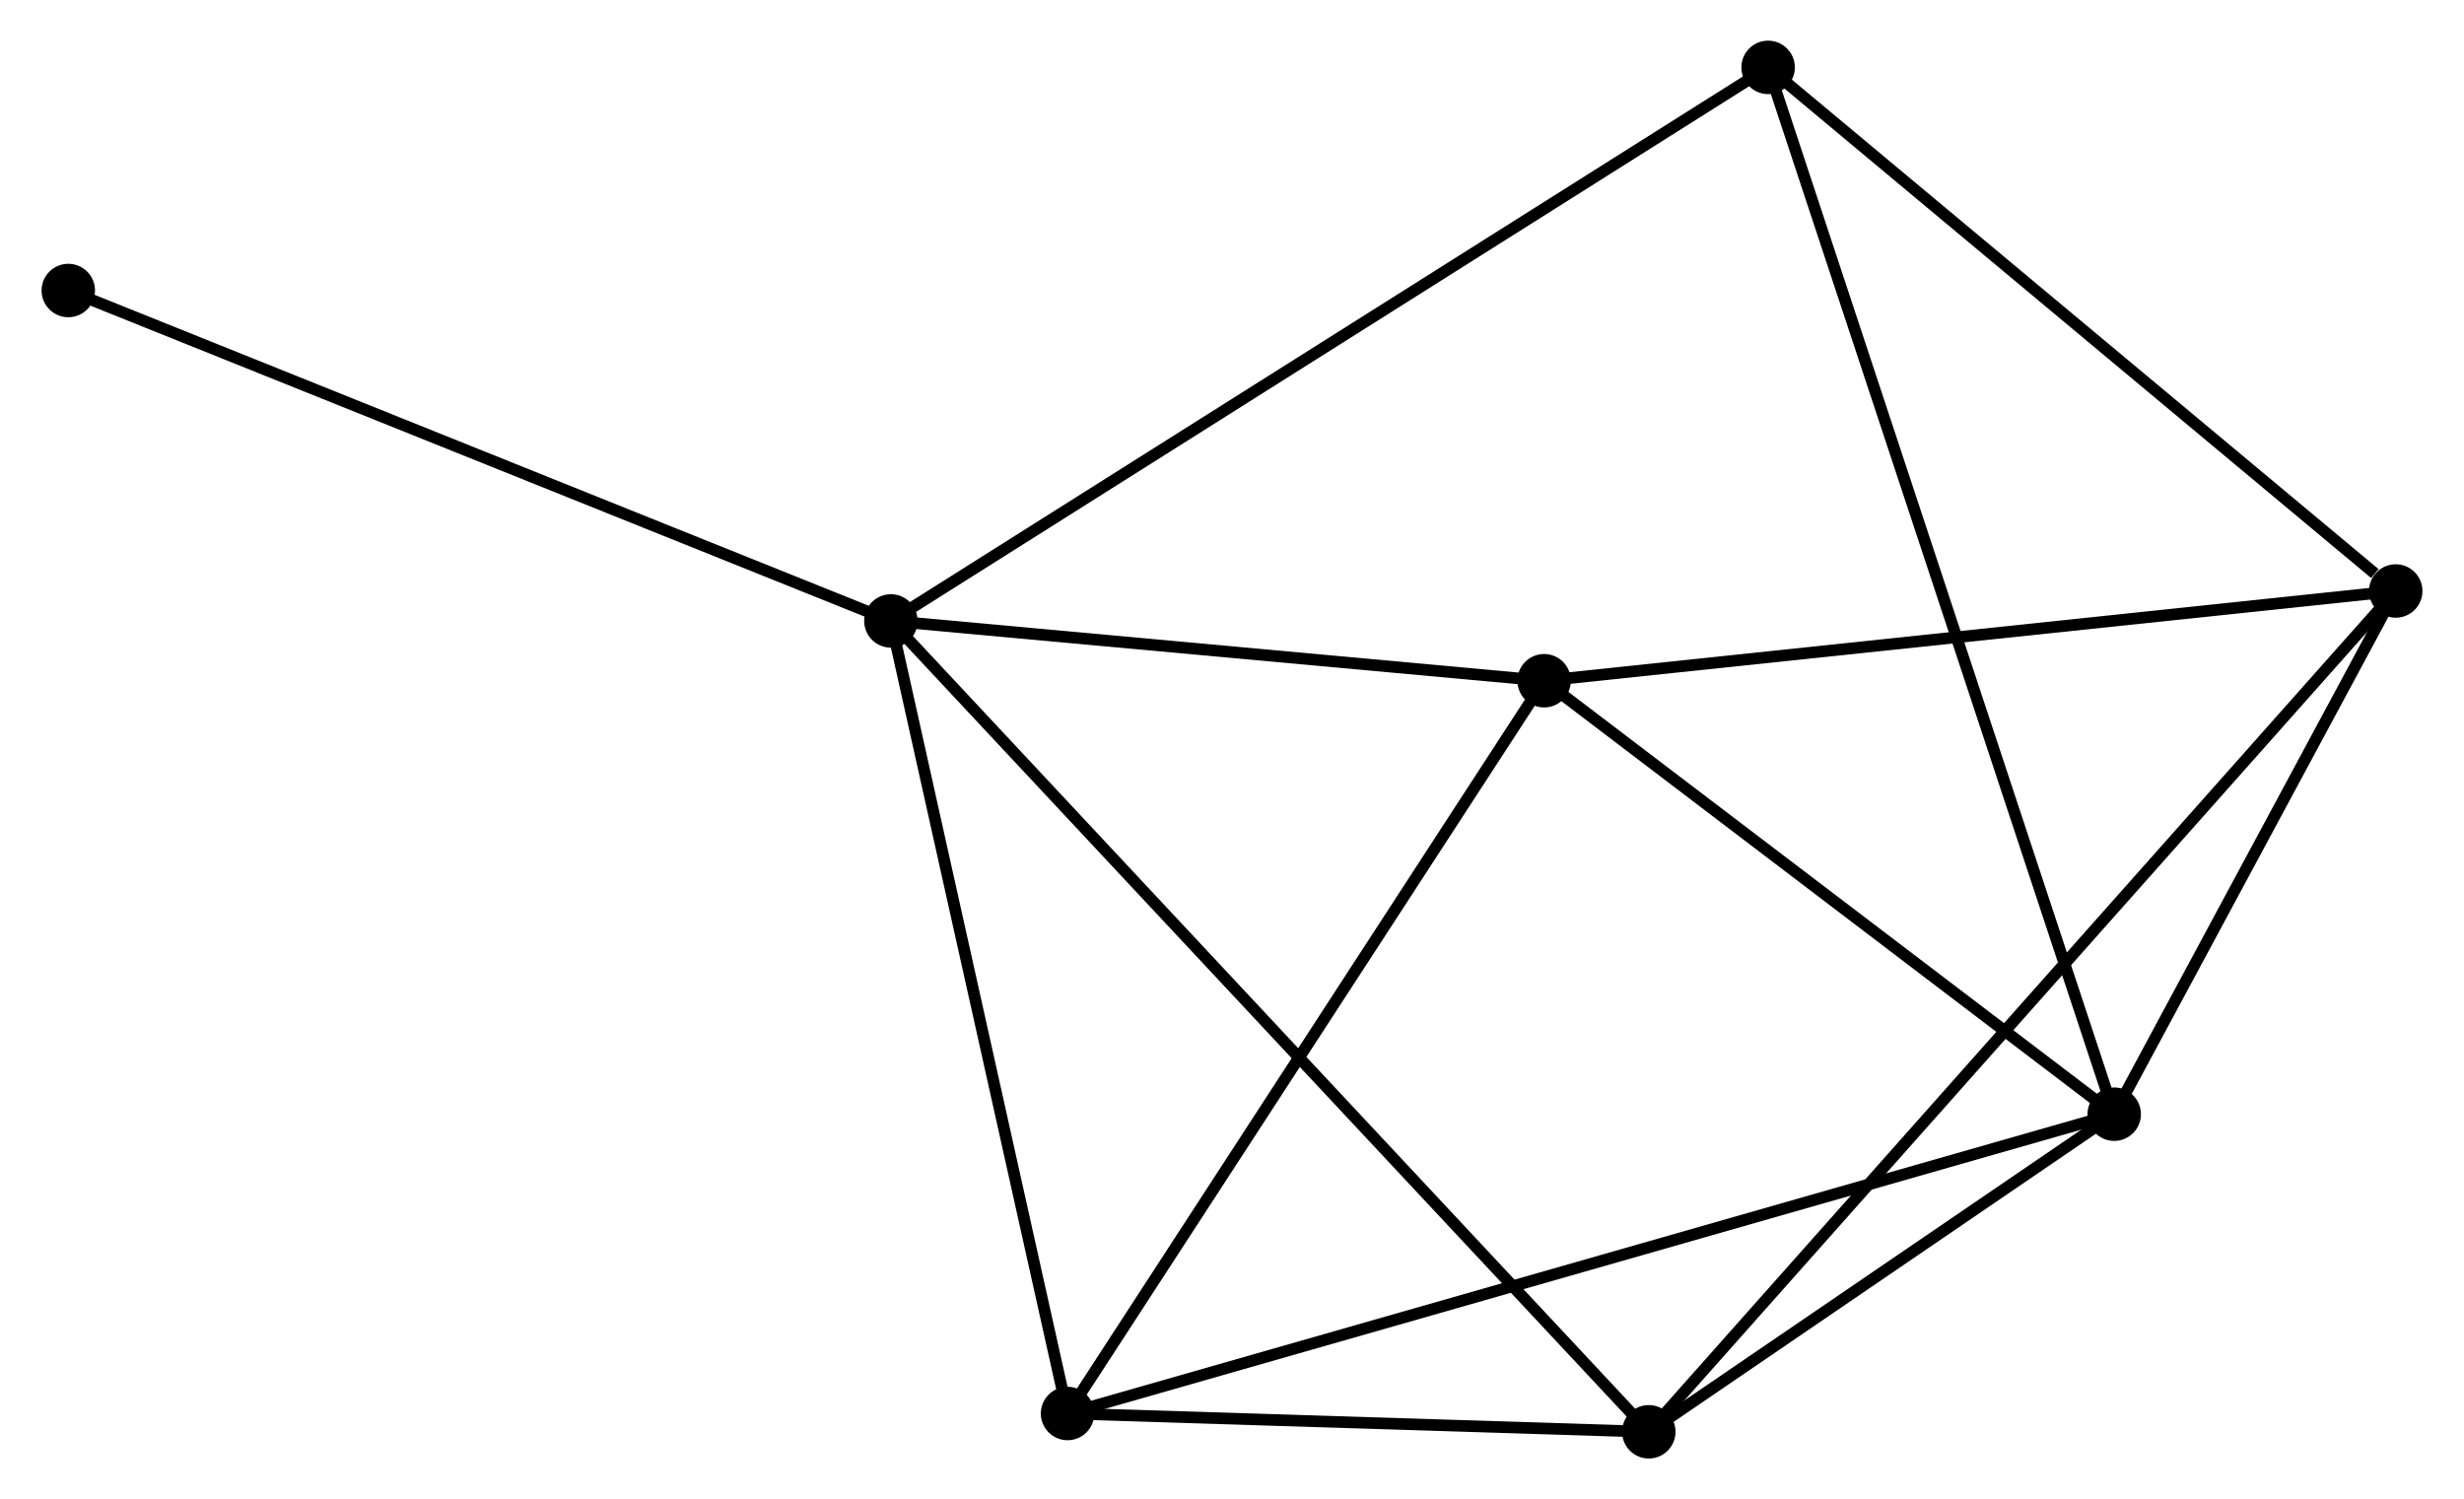 <?xml version="1.0" encoding="UTF-8" standalone="no"?>
<!DOCTYPE svg PUBLIC "-//W3C//DTD SVG 1.1//EN"
 "http://www.w3.org/Graphics/SVG/1.1/DTD/svg11.dtd">
<!-- Generated by graphviz version 2.36.0 (20140111.2315)
 -->
<!-- Title: %3 Pages: 1 -->
<svg width="212pt" height="129pt"
 viewBox="0.00 0.00 211.91 129.04" xmlns="http://www.w3.org/2000/svg" xmlns:xlink="http://www.w3.org/1999/xlink">
<g id="graph0" class="graph" transform="scale(1 1) rotate(0) translate(4 125.036)">
<title>%3</title>
<!-- 0 -->
<g id="node1" class="node"><title>0</title>
<ellipse fill="black" stroke="black" cx="72.597" cy="-71.592" rx="1.8" ry="1.8"/>
</g>
<!-- 3 -->
<g id="node2" class="node"><title>3</title>
<ellipse fill="black" stroke="black" cx="87.801" cy="-3.373" rx="1.8" ry="1.8"/>
</g>
<!-- 0&#45;&#45;3 -->
<g id="edge1" class="edge"><title>0&#45;&#45;3</title>
<path fill="none" stroke="black" d="M73.036,-69.624C75.256,-59.662 85.233,-14.894 87.389,-5.22"/>
</g>
<!-- 4 -->
<g id="node3" class="node"><title>4</title>
<ellipse fill="black" stroke="black" cx="137.827" cy="-1.8" rx="1.8" ry="1.8"/>
</g>
<!-- 0&#45;&#45;4 -->
<g id="edge2" class="edge"><title>0&#45;&#45;4</title>
<path fill="none" stroke="black" d="M73.96,-70.134C82.449,-61.052 128.005,-12.309 136.472,-3.25"/>
</g>
<!-- 5 -->
<g id="node4" class="node"><title>5</title>
<ellipse fill="black" stroke="black" cx="128.817" cy="-66.445" rx="1.8" ry="1.8"/>
</g>
<!-- 0&#45;&#45;5 -->
<g id="edge3" class="edge"><title>0&#45;&#45;5</title>
<path fill="none" stroke="black" d="M74.468,-71.421C83.003,-70.639 118.213,-67.416 126.881,-66.622"/>
</g>
<!-- 6 -->
<g id="node5" class="node"><title>6</title>
<ellipse fill="black" stroke="black" cx="148.097" cy="-119.236" rx="1.8" ry="1.8"/>
</g>
<!-- 0&#45;&#45;6 -->
<g id="edge4" class="edge"><title>0&#45;&#45;6</title>
<path fill="none" stroke="black" d="M74.174,-72.587C84,-78.788 136.728,-112.062 146.529,-118.246"/>
</g>
<!-- 7 -->
<g id="node6" class="node"><title>7</title>
<ellipse fill="black" stroke="black" cx="1.8" cy="-100.031" rx="1.8" ry="1.8"/>
</g>
<!-- 0&#45;&#45;7 -->
<g id="edge5" class="edge"><title>0&#45;&#45;7</title>
<path fill="none" stroke="black" d="M70.847,-72.295C61.052,-76.23 13.123,-95.483 3.489,-99.353"/>
</g>
<!-- 3&#45;&#45;4 -->
<g id="edge14" class="edge"><title>3&#45;&#45;4</title>
<path fill="none" stroke="black" d="M89.95,-3.306C98.179,-3.047 127.623,-2.121 135.741,-1.866"/>
</g>
<!-- 3&#45;&#45;5 -->
<g id="edge15" class="edge"><title>3&#45;&#45;5</title>
<path fill="none" stroke="black" d="M88.815,-4.932C94.44,-13.582 121.775,-55.617 127.688,-64.709"/>
</g>
<!-- 1 -->
<g id="node7" class="node"><title>1</title>
<ellipse fill="black" stroke="black" cx="177.884" cy="-29.136" rx="1.8" ry="1.8"/>
</g>
<!-- 1&#45;&#45;3 -->
<g id="edge7" class="edge"><title>1&#45;&#45;3</title>
<path fill="none" stroke="black" d="M176.002,-28.598C164.279,-25.245 101.365,-7.252 89.672,-3.908"/>
</g>
<!-- 1&#45;&#45;4 -->
<g id="edge8" class="edge"><title>1&#45;&#45;4</title>
<path fill="none" stroke="black" d="M176.163,-27.961C169.574,-23.465 145.997,-7.376 139.497,-2.94"/>
</g>
<!-- 1&#45;&#45;5 -->
<g id="edge9" class="edge"><title>1&#45;&#45;5</title>
<path fill="none" stroke="black" d="M176.251,-30.377C168.802,-36.042 138.072,-59.407 130.506,-65.16"/>
</g>
<!-- 1&#45;&#45;6 -->
<g id="edge10" class="edge"><title>1&#45;&#45;6</title>
<path fill="none" stroke="black" d="M177.262,-31.018C173.385,-42.743 152.582,-105.669 148.716,-117.364"/>
</g>
<!-- 2 -->
<g id="node8" class="node"><title>2</title>
<ellipse fill="black" stroke="black" cx="202.112" cy="-74.169" rx="1.8" ry="1.8"/>
</g>
<!-- 1&#45;&#45;2 -->
<g id="edge6" class="edge"><title>1&#45;&#45;2</title>
<path fill="none" stroke="black" d="M178.925,-31.071C182.91,-38.478 197.17,-64.983 201.102,-72.291"/>
</g>
<!-- 2&#45;&#45;4 -->
<g id="edge11" class="edge"><title>2&#45;&#45;4</title>
<path fill="none" stroke="black" d="M200.769,-72.657C192.403,-63.239 147.507,-12.697 139.162,-3.303"/>
</g>
<!-- 2&#45;&#45;5 -->
<g id="edge12" class="edge"><title>2&#45;&#45;5</title>
<path fill="none" stroke="black" d="M200.3,-73.978C190.248,-72.918 141.4,-67.771 130.834,-66.657"/>
</g>
<!-- 2&#45;&#45;6 -->
<g id="edge13" class="edge"><title>2&#45;&#45;6</title>
<path fill="none" stroke="black" d="M200.315,-75.668C191.968,-82.633 157.069,-111.75 149.535,-118.036"/>
</g>
</g>
</svg>
